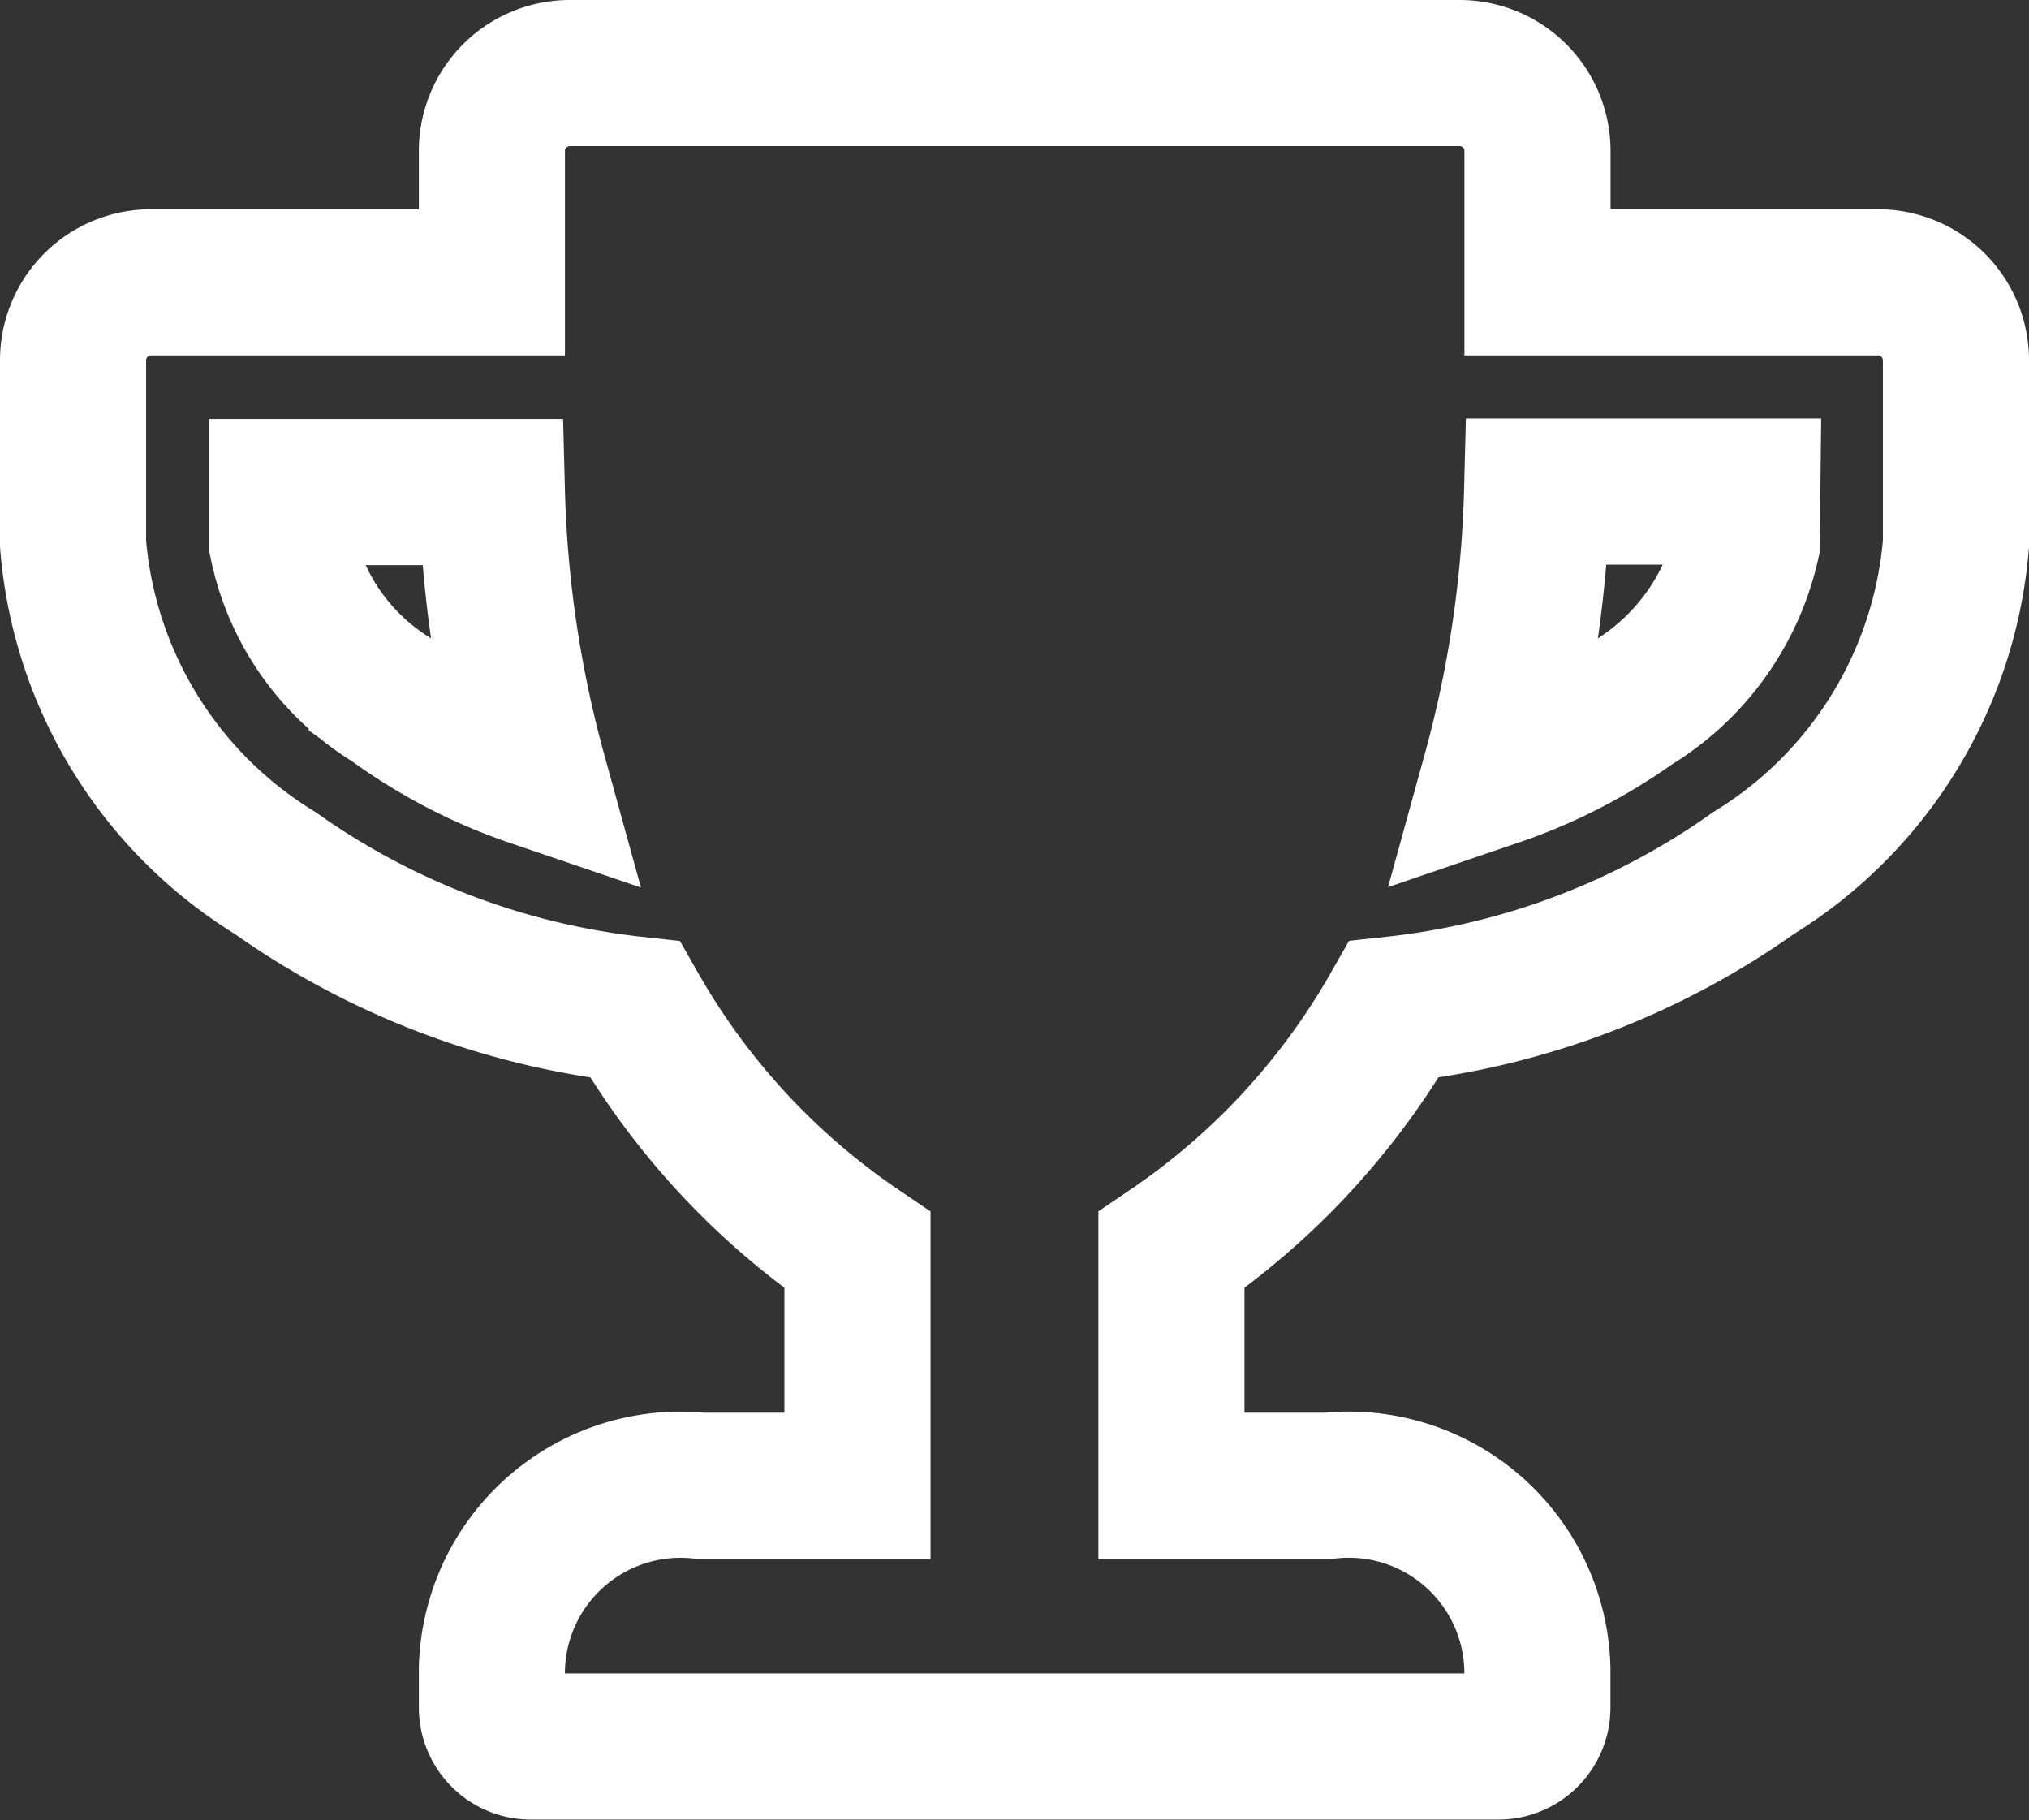 <svg xmlns="http://www.w3.org/2000/svg" width="20.83" height="18.682" viewBox="0 0 20.83 18.682">
  <rect x="0" y="0" width="20.83" height="18.682" fill="#333333" stroke="none"/>
  <path id="Icon_awesome-trophy" data-name="Icon awesome-trophy" d="M18.524,2.148h-3.49V.805A.8.8,0,0,0,14.229,0H5.1A.8.8,0,0,0,4.3.805V2.148H.805A.8.8,0,0,0,0,2.953V4.832A4.379,4.379,0,0,0,2.077,8.212a7.862,7.862,0,0,0,3.691,1.4,7.423,7.423,0,0,0,2.285,2.47V14.5H6.443A1.937,1.937,0,0,0,4.3,16.376v.4a.4.4,0,0,0,.4.4h9.933a.4.4,0,0,0,.4-.4v-.4A1.937,1.937,0,0,0,12.886,14.5H11.276V12.081a7.423,7.423,0,0,0,2.285-2.47,7.835,7.835,0,0,0,3.691-1.4A4.388,4.388,0,0,0,19.33,4.832V2.953A.8.8,0,0,0,18.524,2.148ZM3.332,6.47A2.469,2.469,0,0,1,2.148,4.832V4.3H4.3a12.053,12.053,0,0,0,.43,2.893,5.408,5.408,0,0,1-1.4-.718ZM17.182,4.832A2.579,2.579,0,0,1,16,6.47a5.429,5.429,0,0,1-1.4.718,12.053,12.053,0,0,0,.43-2.893h2.158Z" transform="translate(0.75 0.75)" fill="none" stroke="#fff" stroke-width="1.5"/>
</svg>
